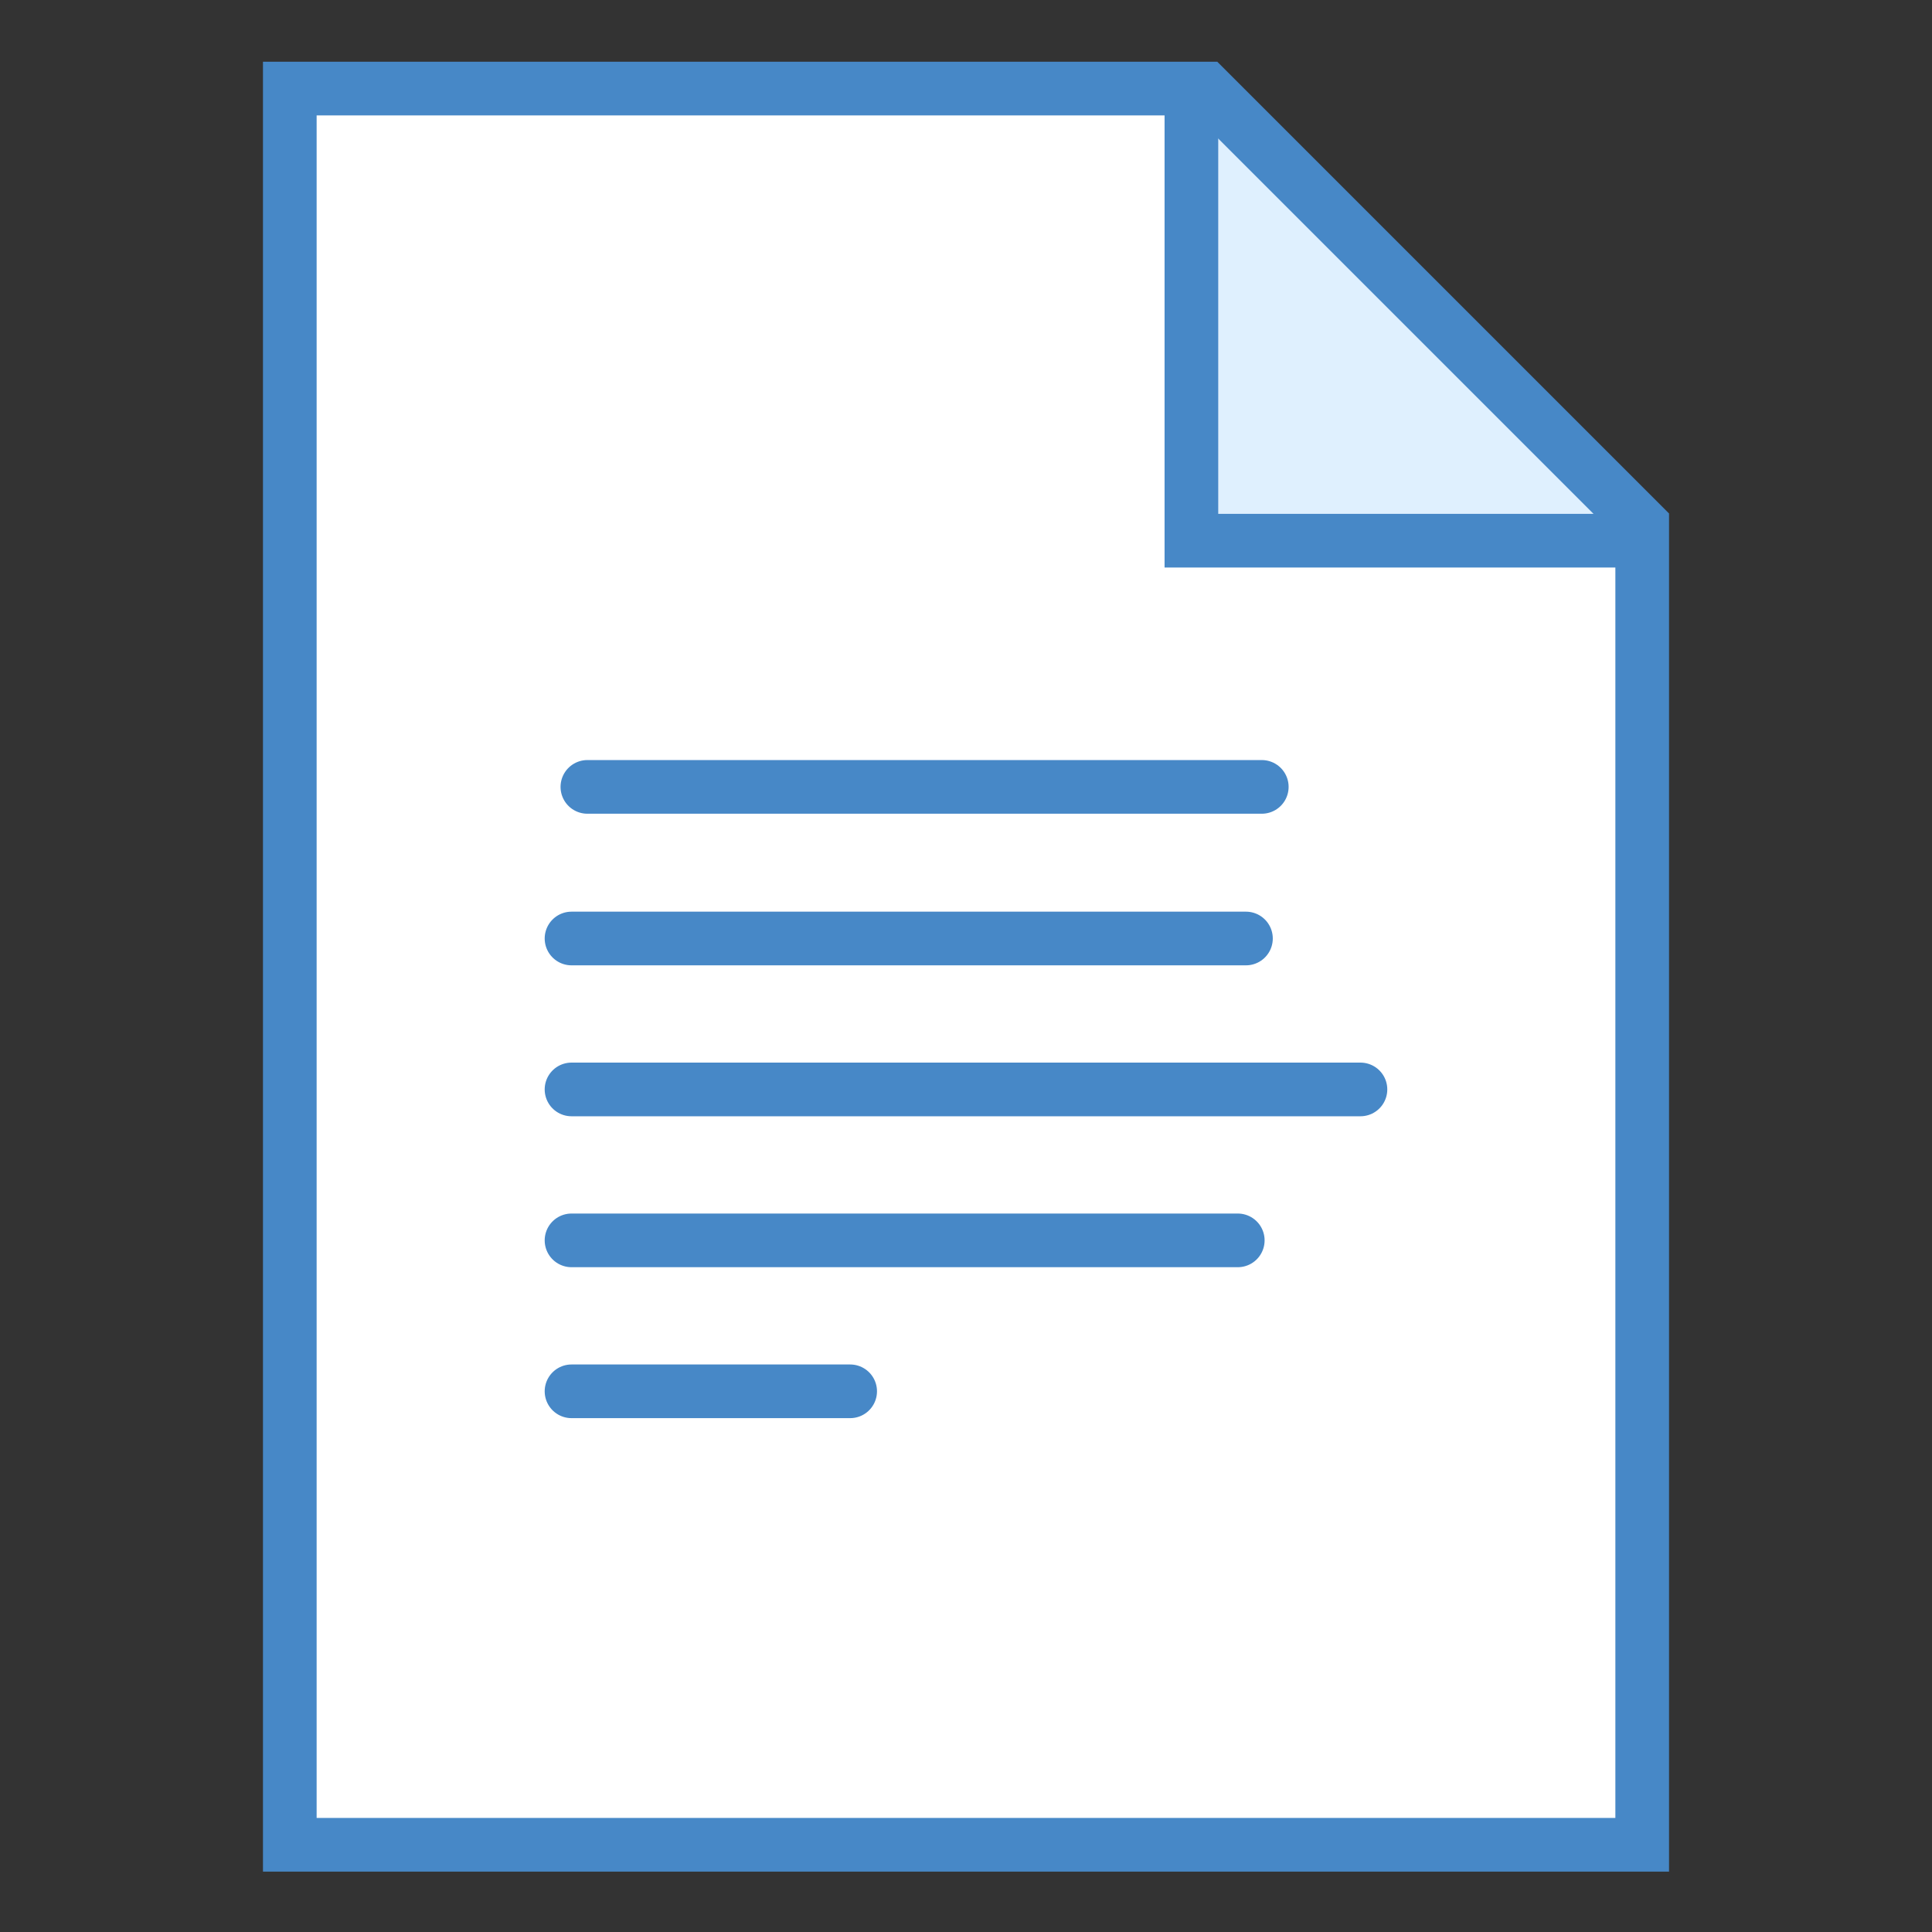 <svg data-name="Layer 1" xmlns="http://www.w3.org/2000/svg" xmlns:xlink="http://www.w3.org/1999/xlink" viewBox="0 0 72 72"><rect x="0" y="0" width="72" height="72" fill="#333333" stroke="none"/><defs><symbol id="a" data-name="document frame" viewBox="0 0 52.4 67.45"><path fill="#fff" d="M51.4 35.95v-18.7L35.15 1H1v65.45h50.4v-30.5z"/><path fill="#dff0fe" stroke="#4788c7" stroke-miterlimit="10" stroke-width="2" d="M34.6 1.05v16.8h16.8"/><path fill="none" stroke="#4788c7" stroke-linecap="round" stroke-miterlimit="10" stroke-width="2" d="M51.4 35.95v-18.7L35.15 1H1v65.45h50.4v-30.5z"/></symbol></defs><use width="52.4" height="67.45" transform="translate(9.8 2.3)" xlink:href="#a"/><path fill="none" stroke="#4788c7" stroke-linecap="round" stroke-linejoin="round" stroke-width="2" d="M21.299 34.975h25.134M21.89 29.325h25.133M21.299 40.6H50.7M21.299 46.225h24.829M21.299 51.85h10.384"/></svg>